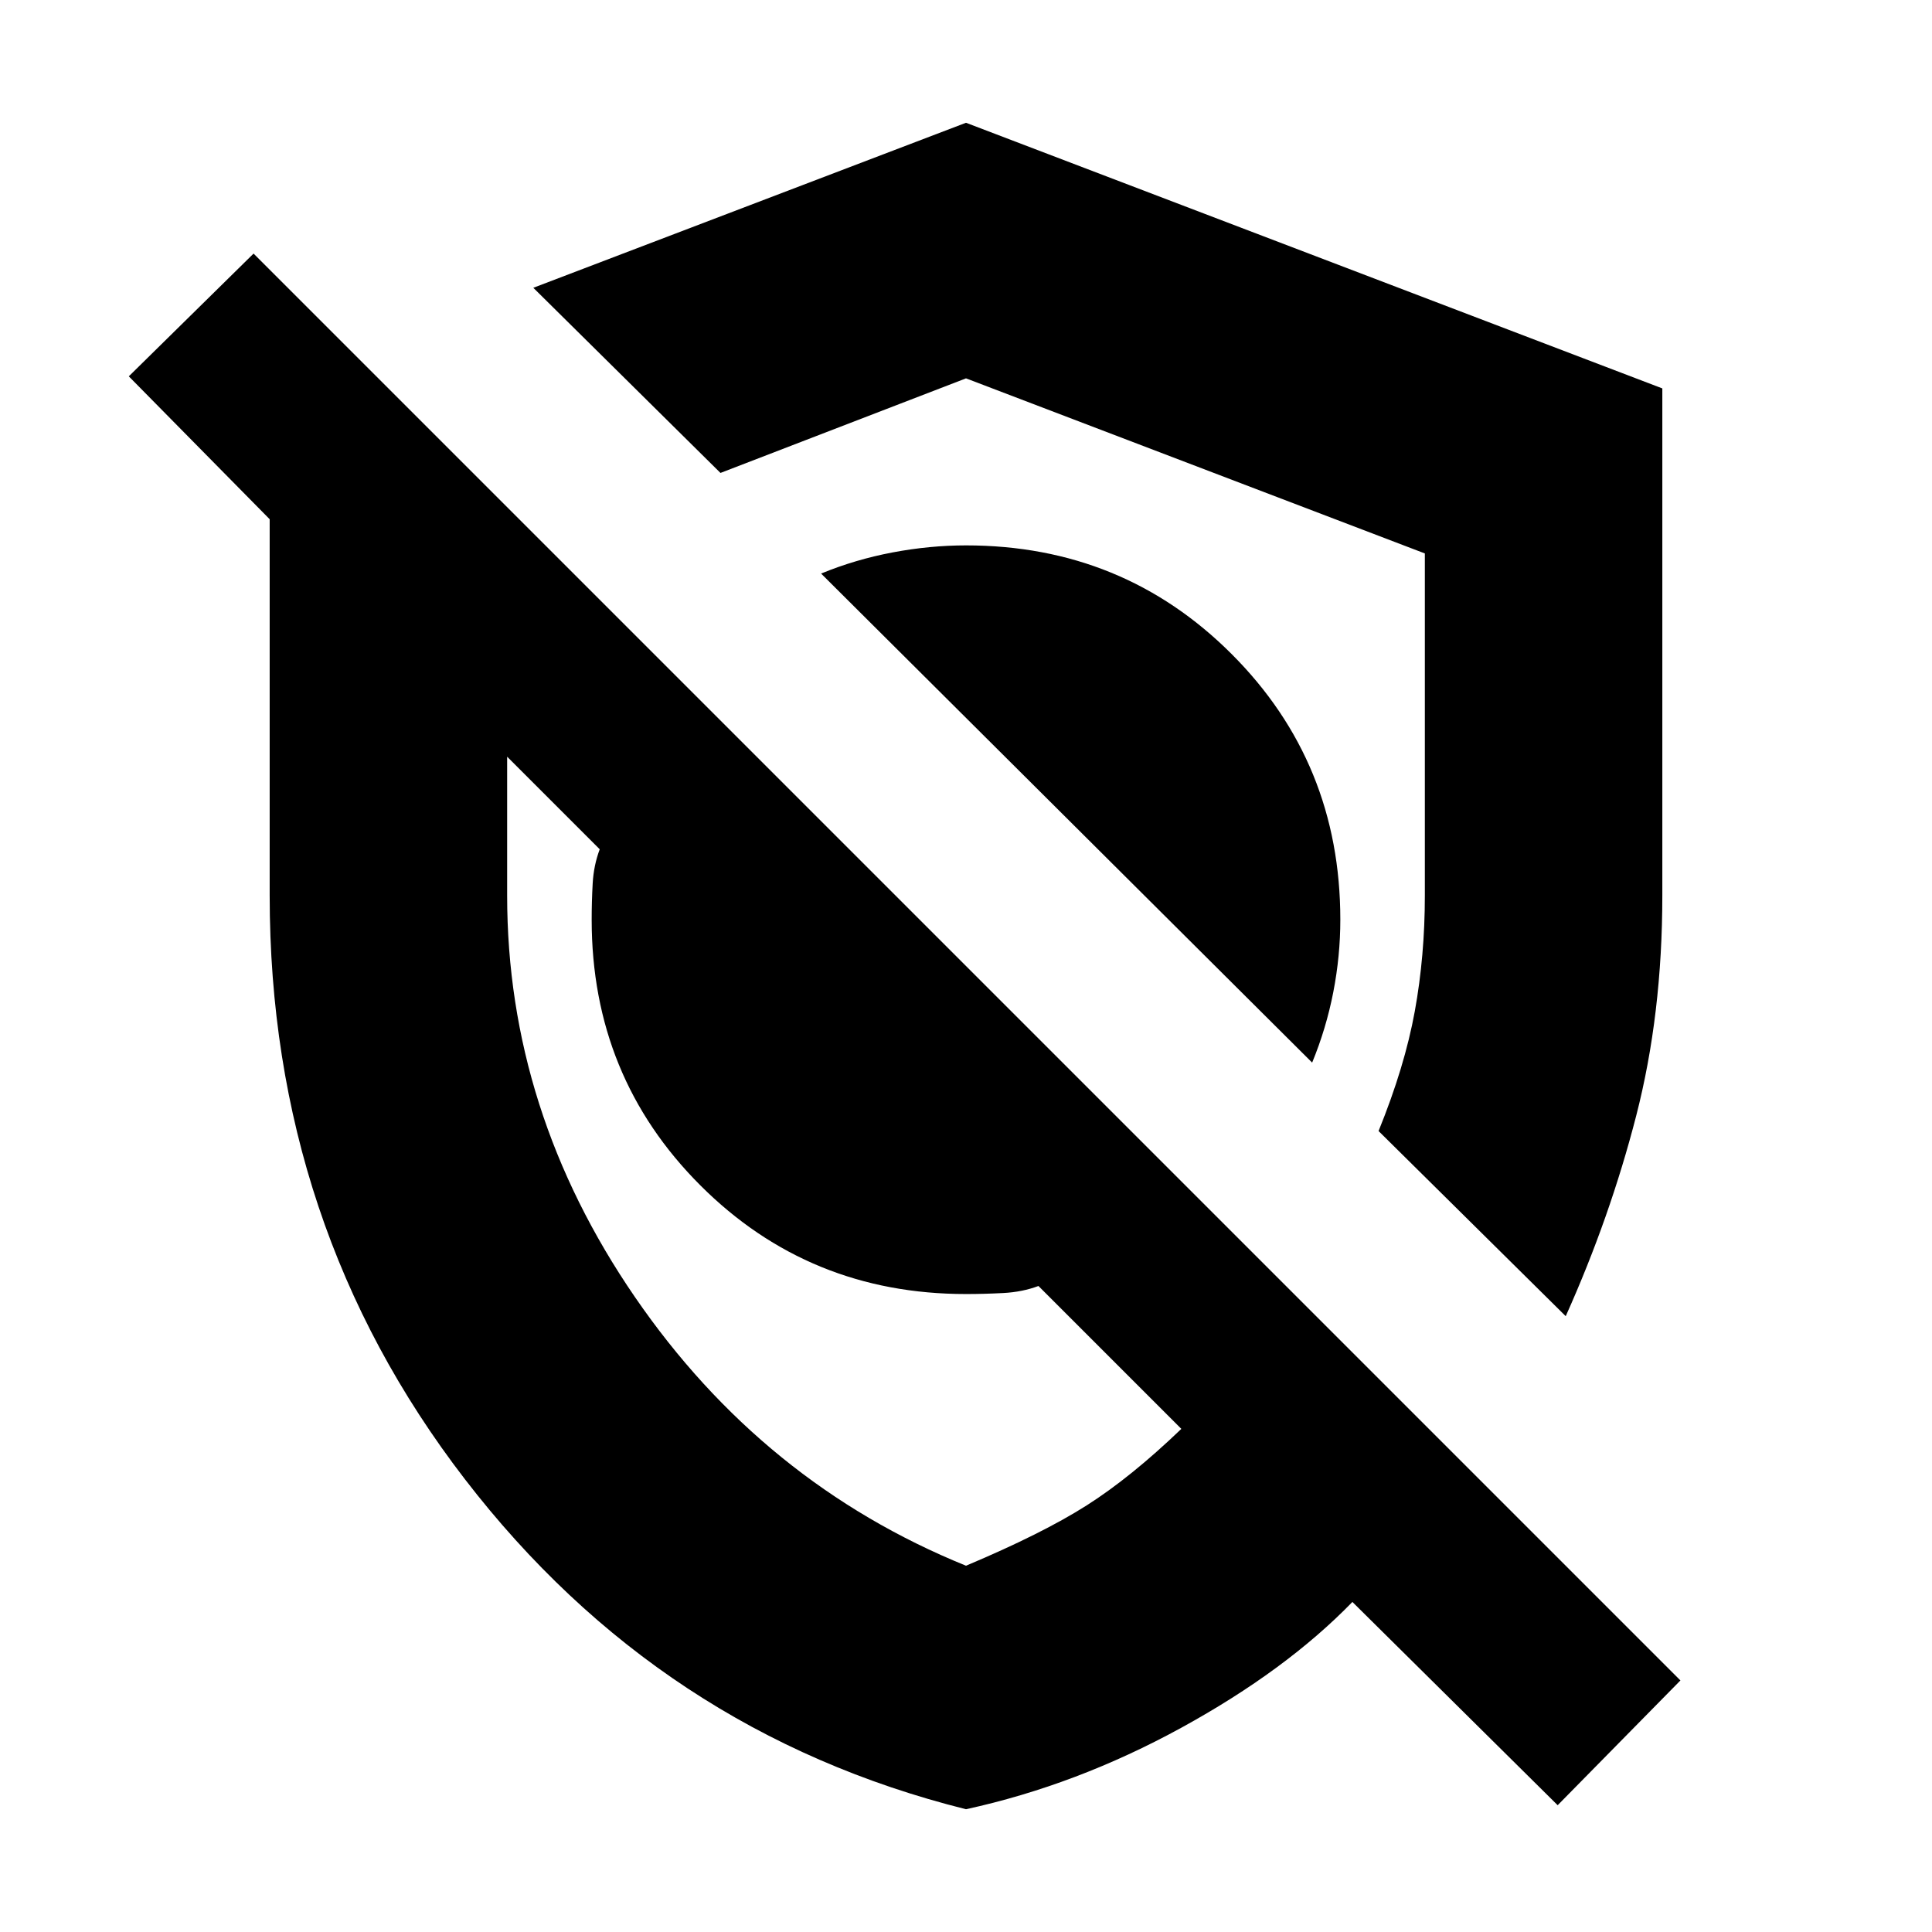 <svg xmlns="http://www.w3.org/2000/svg" height="20" viewBox="0 -960 960 960" width="20"><path d="M652-432q7-17 10.5-35t3.5-36q0-78-54-132t-132-54q-18 0-36.5 3.5T408-675l244 243Zm126 126-93-92q13-32 18-59.5t5-57.5v-170l-228-87-122 47-93-92 215-82 346 132v252q0 59-13 109.5T778-306Zm-4 243L672-164q-33 34-85 62.5T480-61Q328-99 231-225t-97-290v-187l-70-71 62-61 709 709-61 62ZM420-417Zm117-130Zm-57 365q38-16 60-30t47-38l-71-71q-8 3-17.5 3.5t-18.5.5q-78 0-132-54t-54-132q0-9 .5-18t3.5-17l-46-46v69q0 107 63.5 199.5T480-182Z"/></svg>